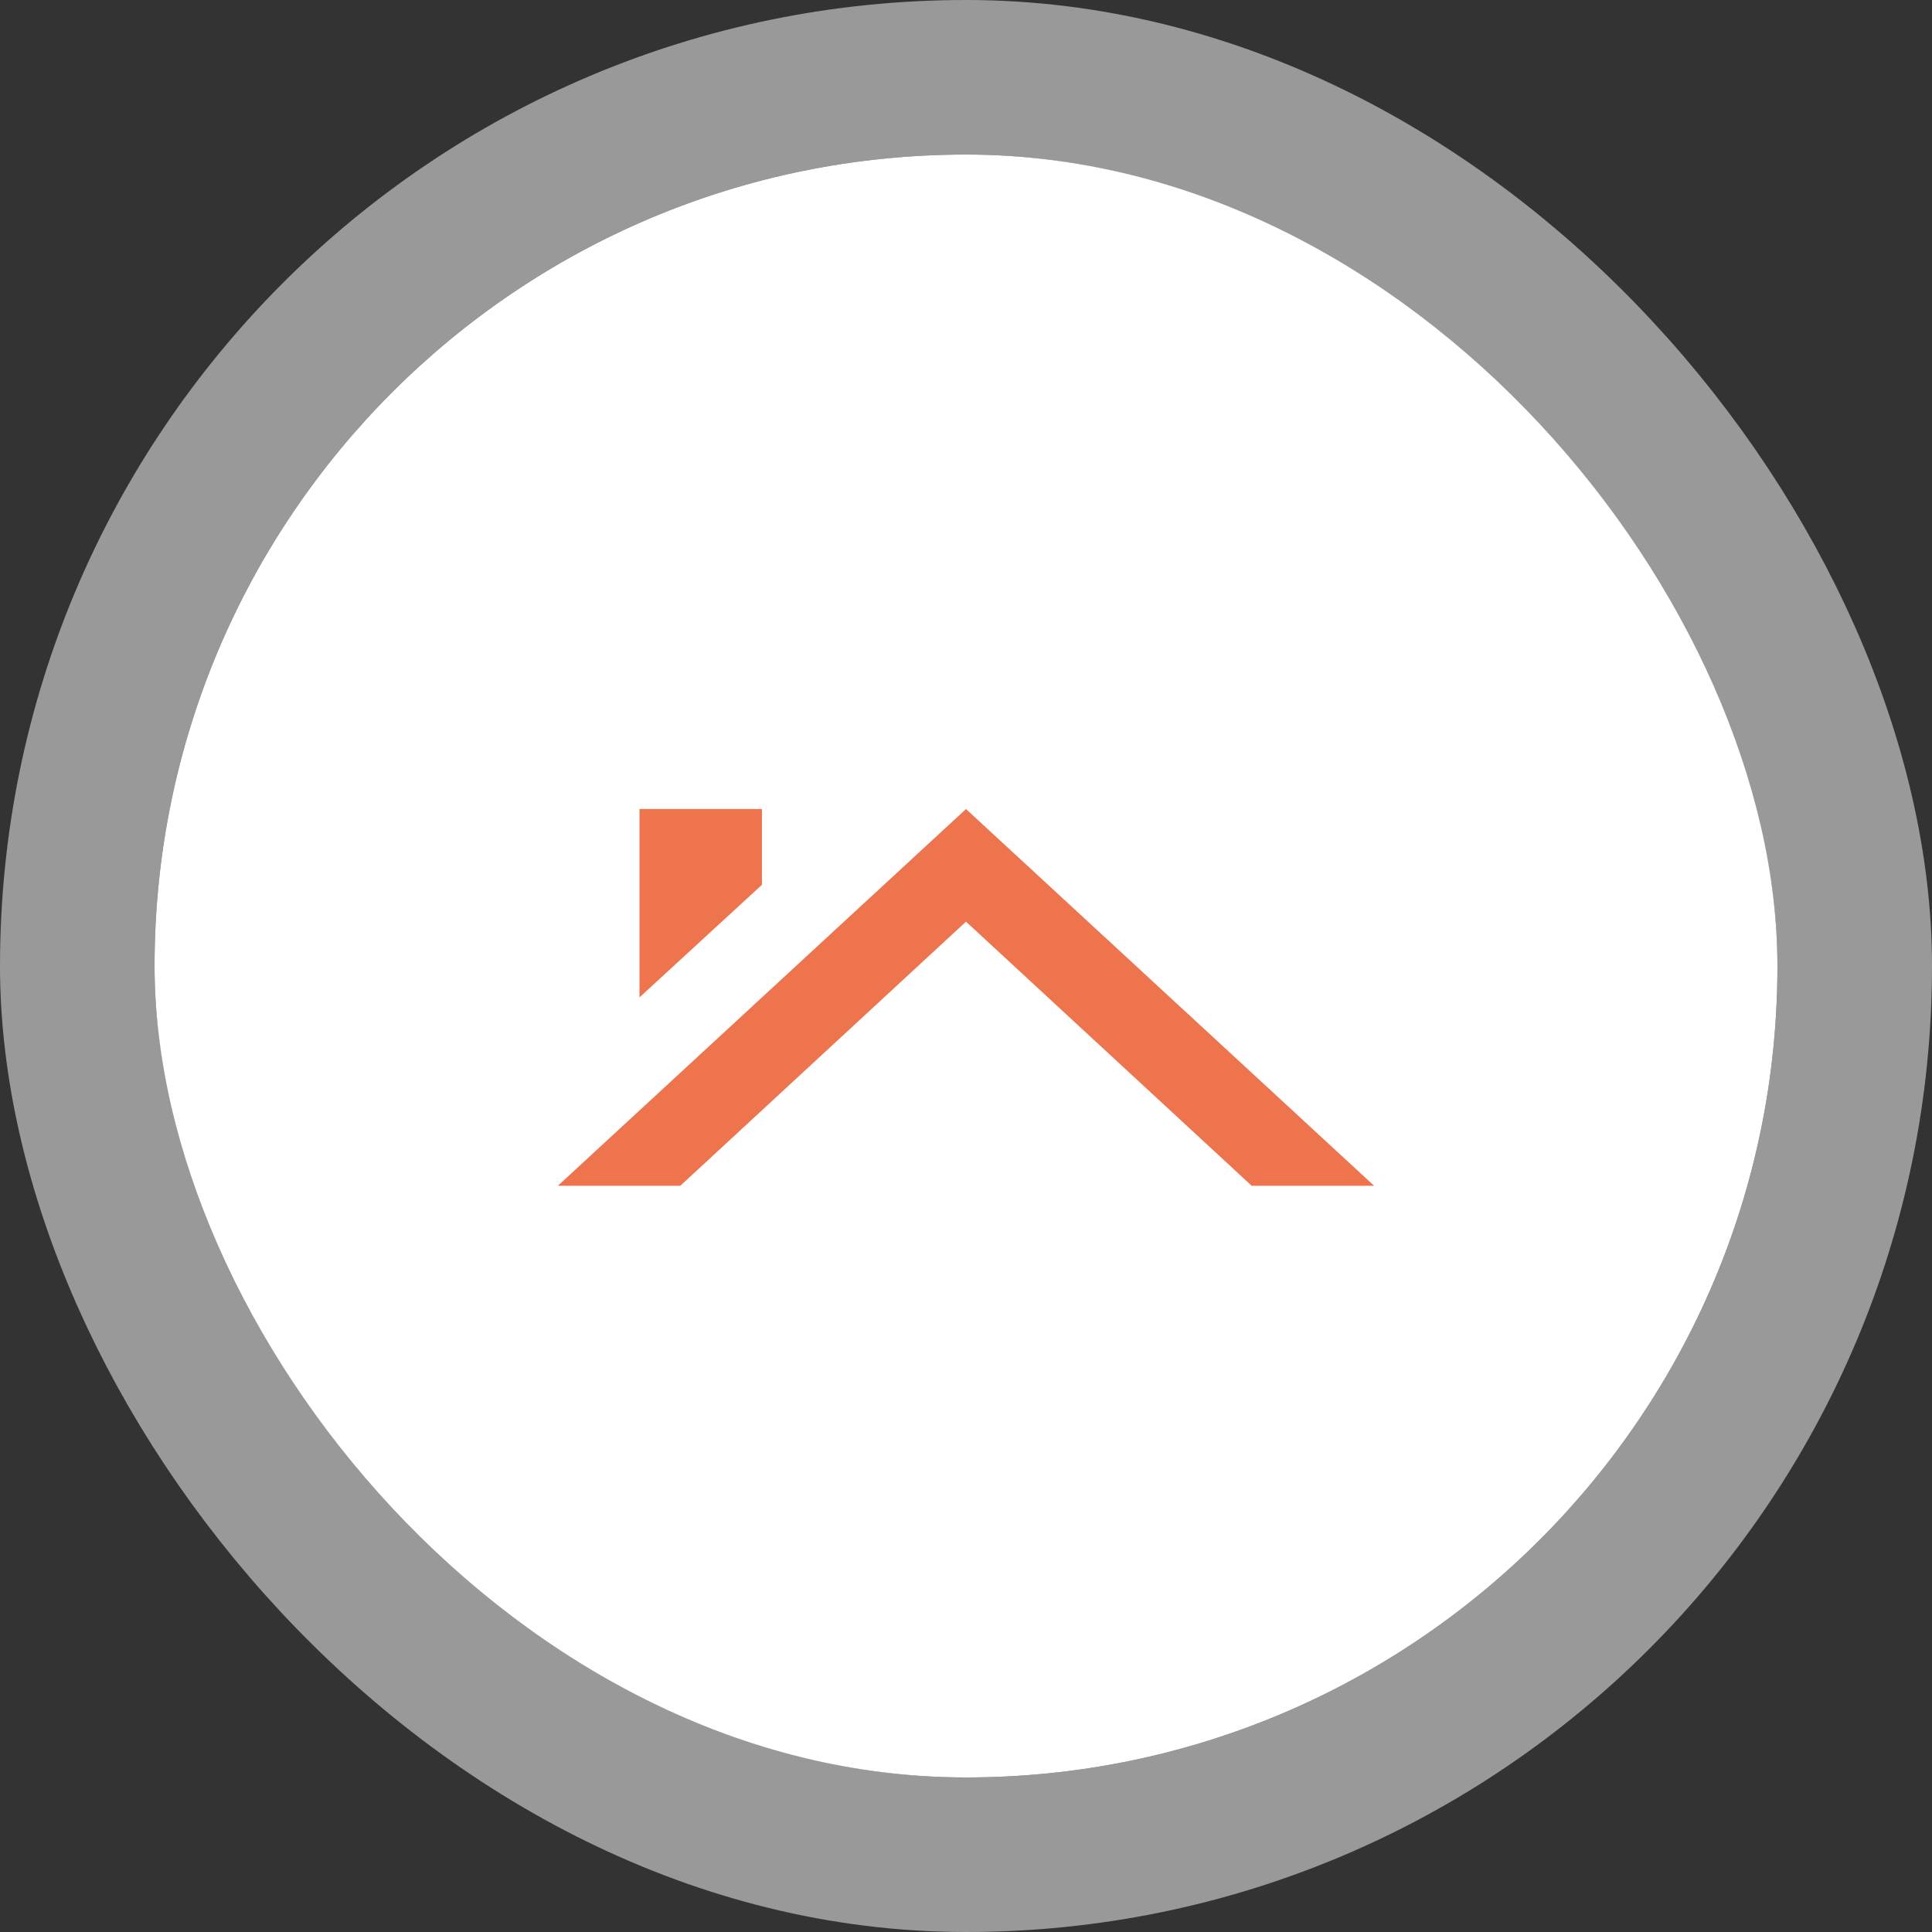 <svg width="50" height="50" viewBox="0 0 50 50" fill="none" xmlns="http://www.w3.org/2000/svg">
<rect x="0" y="0" width="50" height="50" fill="#333333" stroke="none"/>
<rect x="4" y="4" width="42" height="42" rx="21" fill="white"/>
<rect x="2" y="2" width="46" height="46" rx="23" stroke="white" stroke-opacity="0.5" stroke-width="4"/>
<path d="M32.394 30.688H35.562L25 20.938L14.438 30.688H17.606L25 23.852L32.394 30.688ZM19.719 22.898V20.938H16.55V25.812L19.719 22.898Z" fill="#ED744C"/>
</svg>
